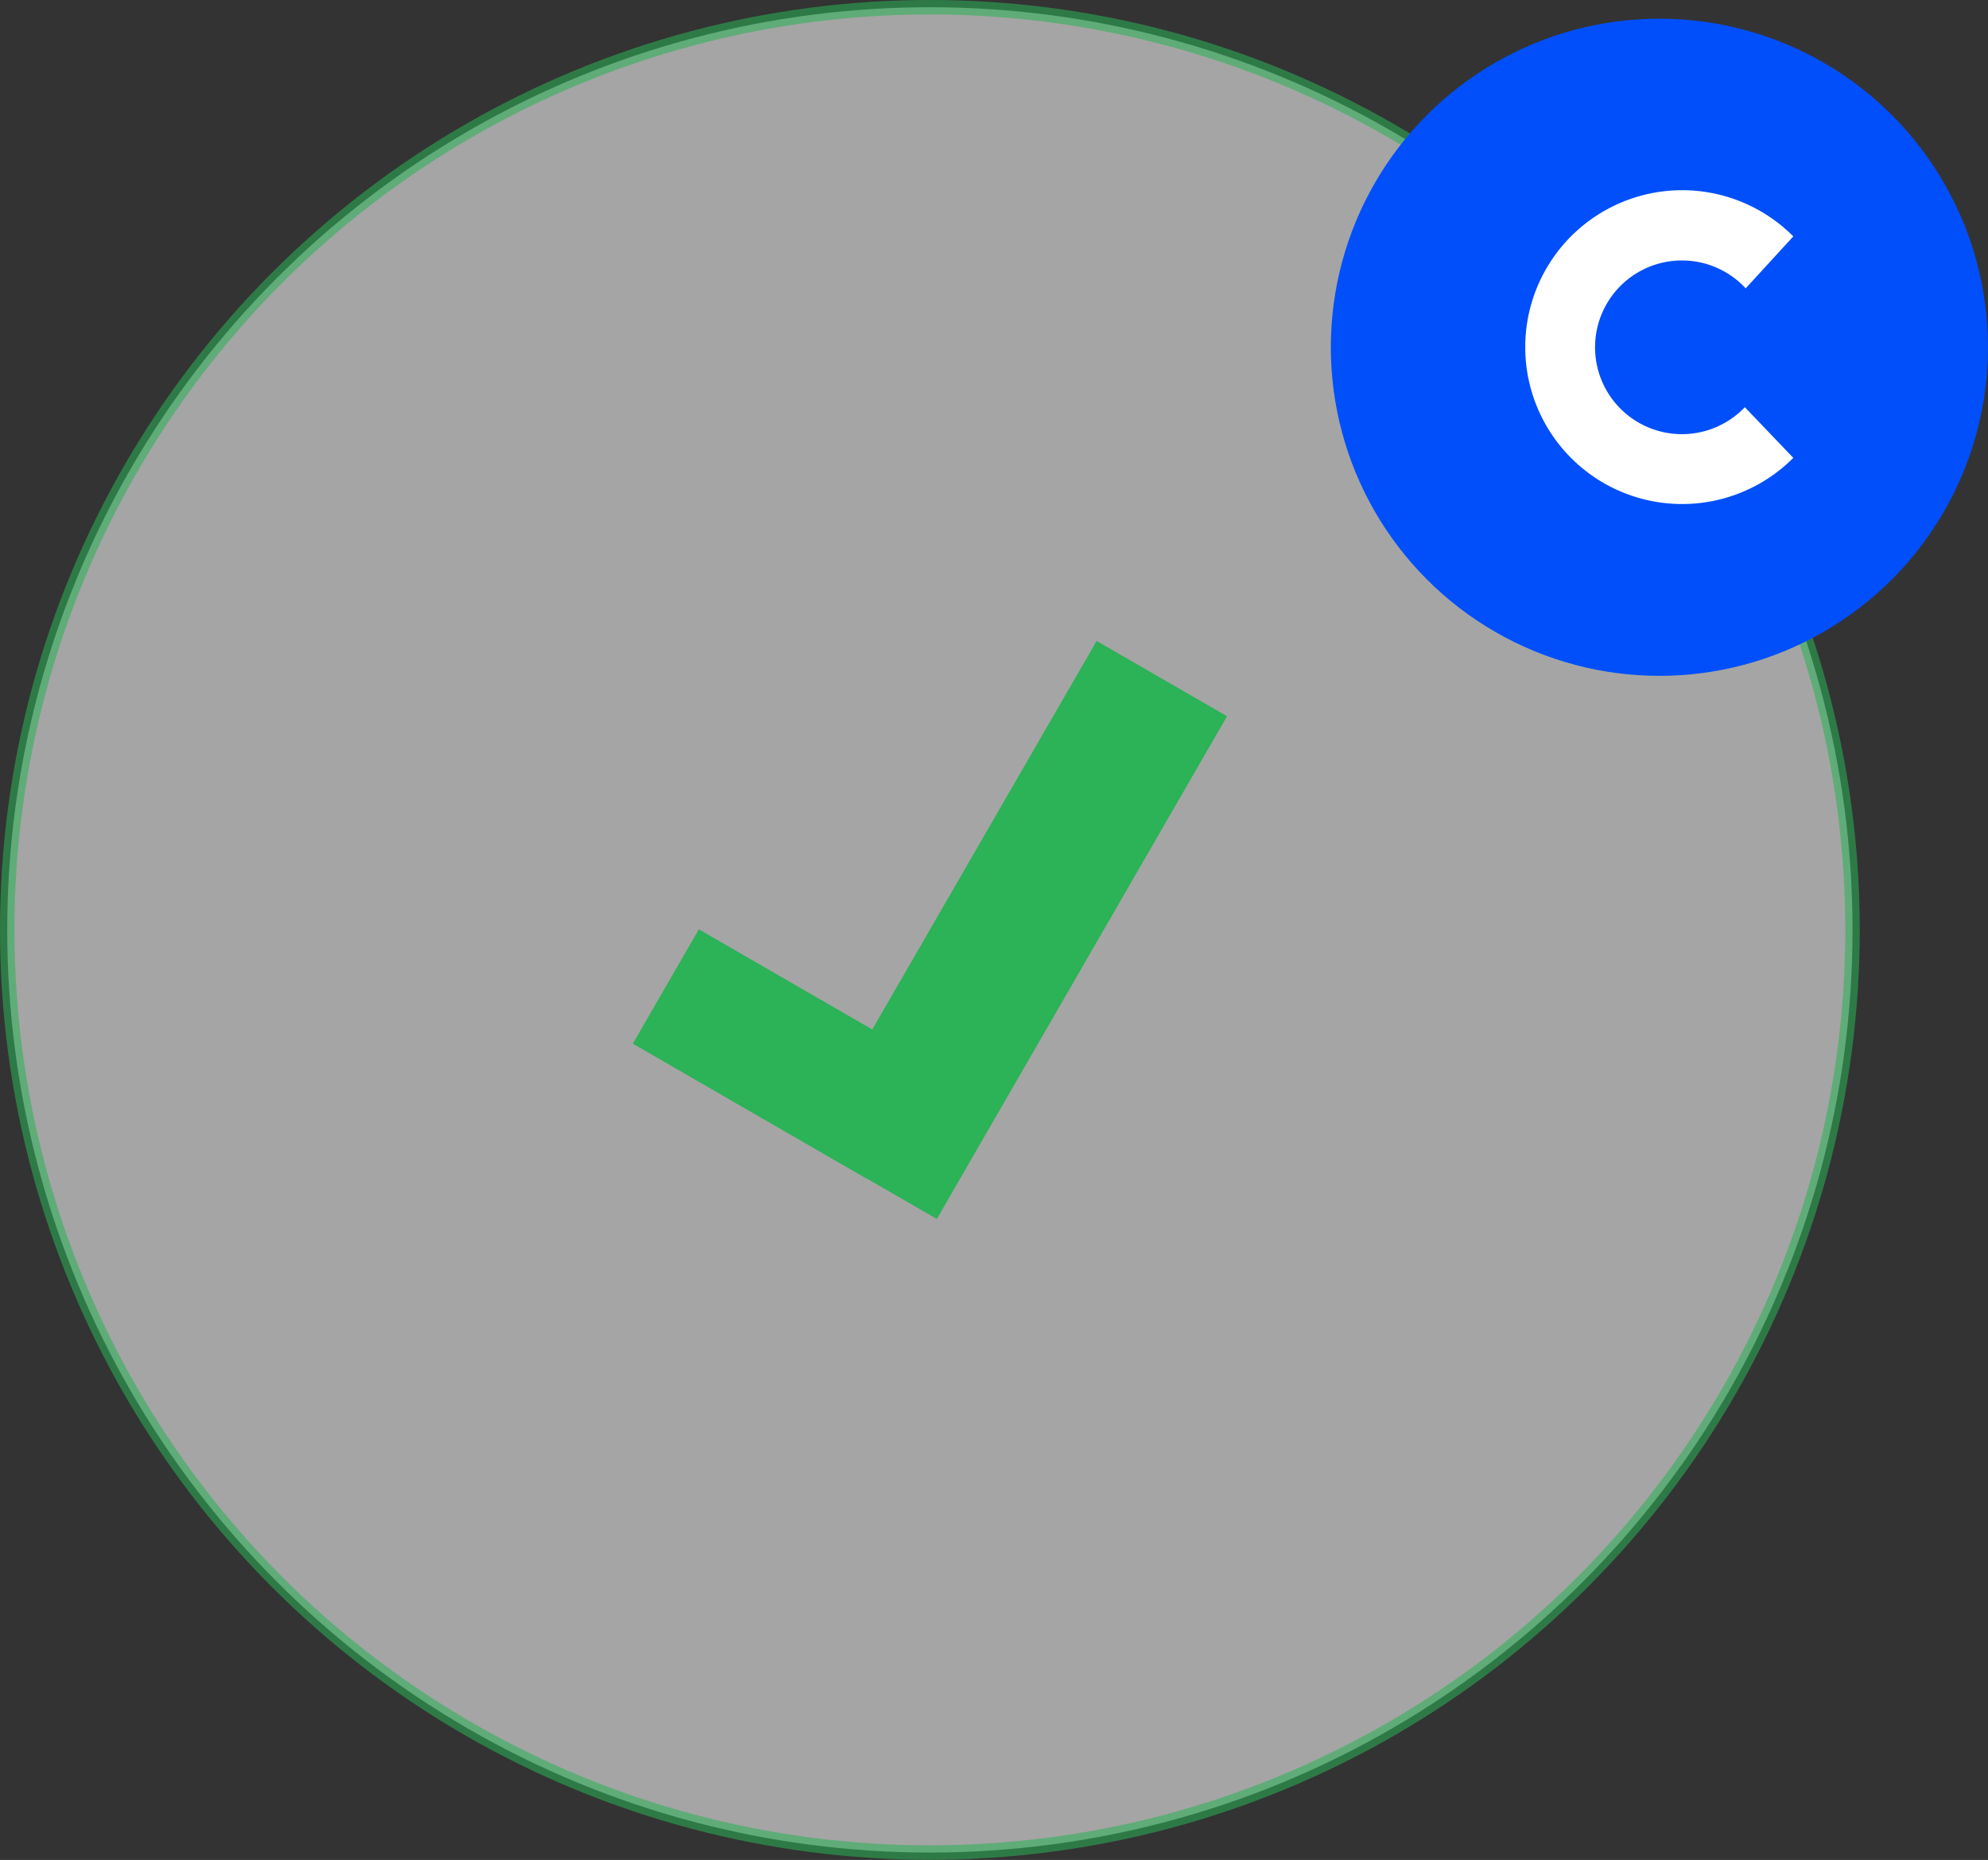<svg xmlns="http://www.w3.org/2000/svg" viewBox="0 0 137.34 128.49"><rect x="0" y="0" width="137.34" height="128.49" fill="#333333" stroke="none"/><defs><style>.cls-1,.cls-4{fill:#fff;}.cls-1{stroke:#2cb257;stroke-miterlimit:10;opacity:0.56;}.cls-2{fill:#2cb257;}.cls-3{fill:#004ffa;}</style></defs><g id="Layer_2" data-name="Layer 2"><g id="Layer_1-2" data-name="Layer 1"><circle class="cls-1" cx="64.24" cy="64.24" r="63.74"/><polygon class="cls-2" points="84.77 49.48 75.76 44.28 60.26 71.12 48.28 64.2 43.72 72.1 59.84 81.41 59.85 81.4 64.72 84.21 84.77 49.48"/><circle class="cls-3" cx="114.64" cy="23.99" r="22.7"/><path class="cls-4" d="M120.54,28.13a6,6,0,1,1,.06-8.21l3.29-3.59a10.84,10.84,0,1,0,0,15.3Z"/></g></g></svg>